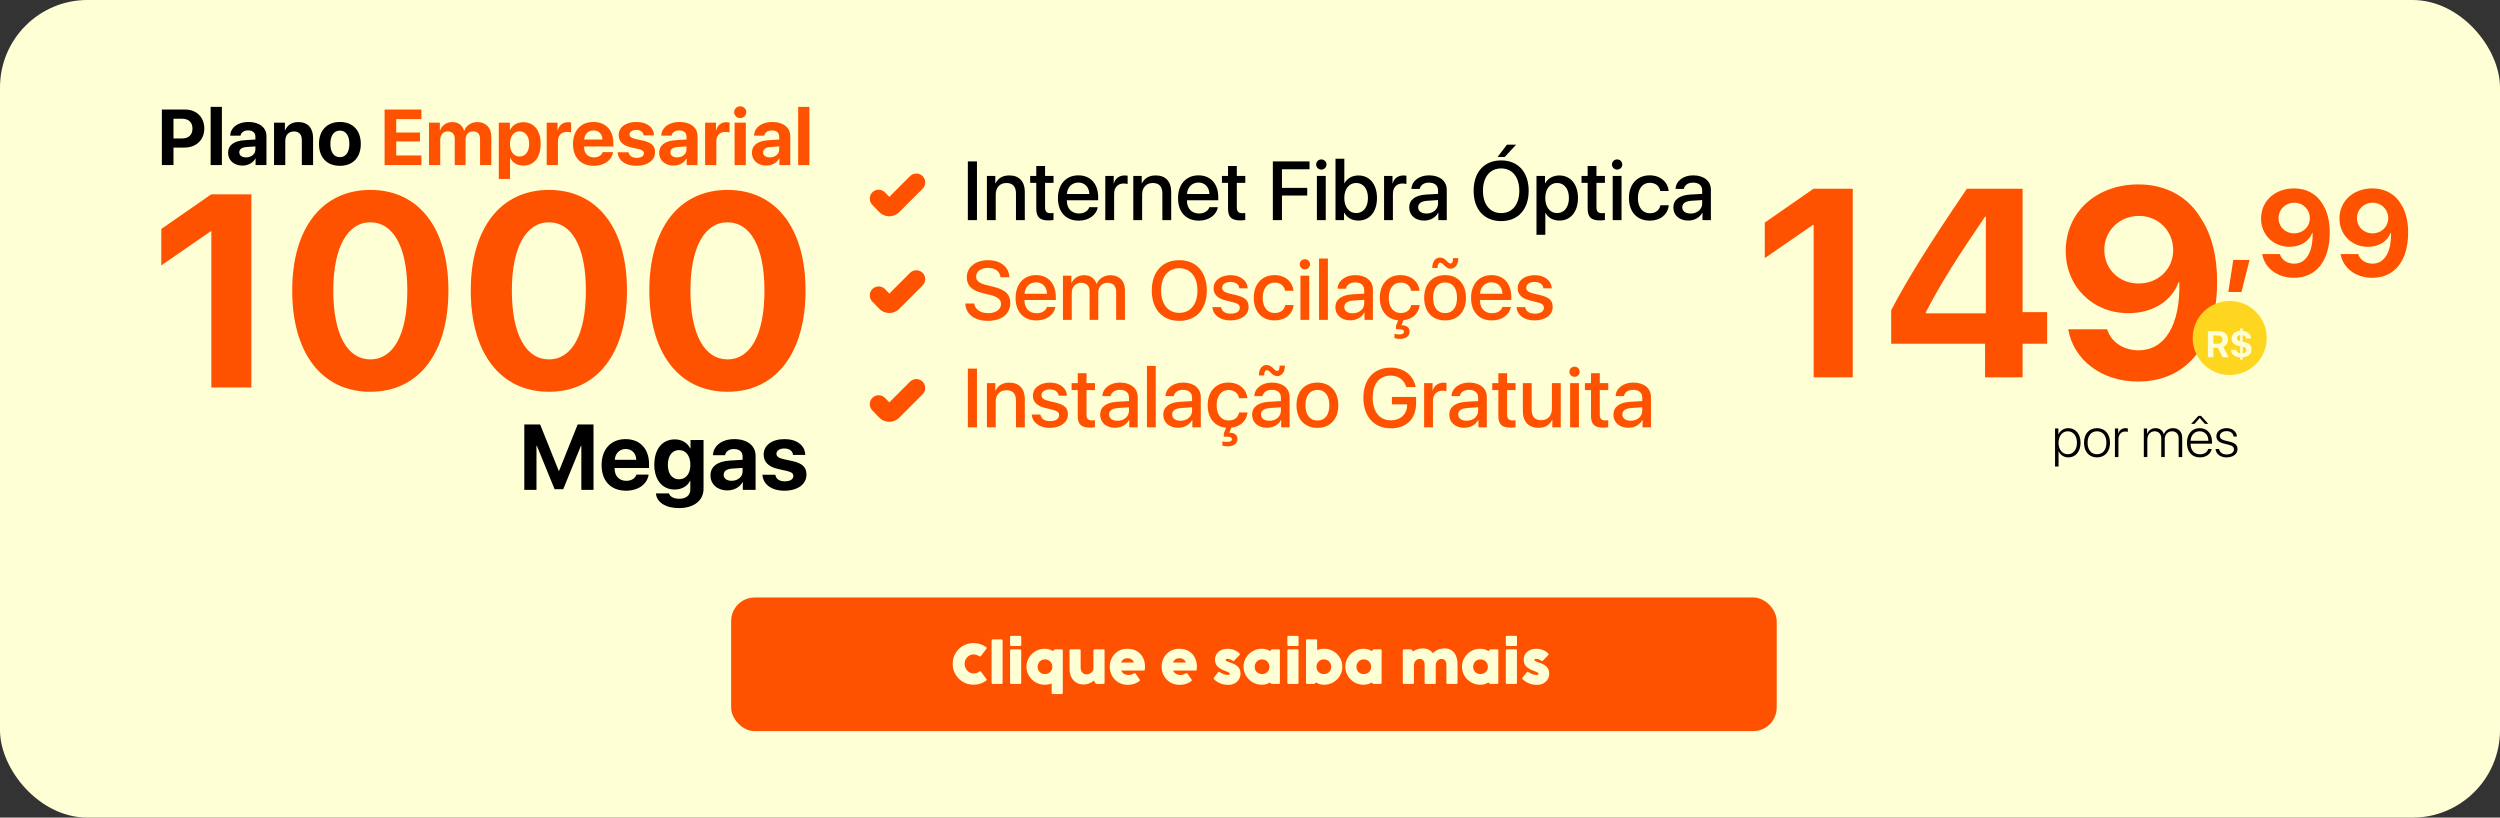 <svg width="318" height="104" viewBox="0 0 318 104" fill="none" xmlns="http://www.w3.org/2000/svg">
<rect x="0" y="0" width="318" height="104" fill="#333333" stroke="none"/>
<rect width="318" height="104" rx="11.132" fill="#FFFFD6"/>
<path d="M20.588 13.931H23.537C24.987 13.931 25.986 14.896 25.986 16.351C25.986 17.801 24.952 18.771 23.463 18.771H22.067V21H20.588V13.931ZM22.067 15.102V17.615H23.14C23.987 17.615 24.482 17.165 24.482 16.356C24.482 15.553 23.992 15.102 23.145 15.102H22.067ZM26.794 21V13.594H28.225V21H26.794ZM31.296 20.02C31.957 20.02 32.486 19.609 32.486 19.021V18.624L31.355 18.703C30.757 18.742 30.439 18.977 30.439 19.374C30.439 19.77 30.777 20.02 31.296 20.02ZM30.831 21.064C29.792 21.064 29.013 20.412 29.013 19.447C29.013 18.468 29.763 17.914 31.139 17.831L32.486 17.747V17.39C32.486 16.871 32.129 16.586 31.541 16.586C31.022 16.586 30.659 16.861 30.591 17.253H29.283C29.322 16.224 30.253 15.514 31.6 15.514C32.986 15.514 33.892 16.224 33.892 17.302V21H32.511V20.167H32.481C32.188 20.731 31.521 21.064 30.831 21.064ZM34.857 21V15.607H36.239V16.572H36.268C36.577 15.891 37.125 15.528 37.953 15.528C39.148 15.528 39.824 16.283 39.824 17.542V21H38.394V17.84C38.394 17.125 38.061 16.719 37.385 16.719C36.699 16.719 36.288 17.209 36.288 17.924V21H34.857ZM43.234 21.093C41.597 21.093 40.574 20.045 40.574 18.301C40.574 16.577 41.612 15.514 43.234 15.514C44.86 15.514 45.894 16.572 45.894 18.301C45.894 20.05 44.87 21.093 43.234 21.093ZM43.234 19.991C43.988 19.991 44.439 19.374 44.439 18.301C44.439 17.238 43.983 16.611 43.234 16.611C42.479 16.611 42.024 17.243 42.024 18.301C42.024 19.374 42.479 19.991 43.234 19.991Z" fill="black"/>
<path d="M53.604 19.775V21H48.921V13.931H53.604V15.151H50.4V16.856H53.422V17.992H50.4V19.775H53.604ZM54.569 21V15.607H55.95V16.586H55.98C56.21 15.935 56.797 15.528 57.518 15.528C58.292 15.528 58.84 15.925 59.022 16.631H59.051C59.296 15.954 59.942 15.528 60.726 15.528C61.784 15.528 62.495 16.248 62.495 17.336V21H61.064V17.694C61.064 17.062 60.746 16.714 60.163 16.714C59.599 16.714 59.222 17.125 59.222 17.738V21H57.841V17.64C57.841 17.062 57.508 16.714 56.954 16.714C56.391 16.714 55.999 17.145 55.999 17.757V21H54.569ZM66.56 15.543C67.927 15.543 68.774 16.586 68.774 18.301C68.774 20.015 67.932 21.064 66.58 21.064C65.801 21.064 65.198 20.706 64.905 20.094H64.875V22.764H63.445V15.607H64.856V16.528H64.885C65.169 15.92 65.801 15.543 66.56 15.543ZM66.085 19.908C66.825 19.908 67.31 19.281 67.31 18.301C67.31 17.331 66.825 16.699 66.085 16.699C65.355 16.699 64.87 17.341 64.87 18.306C64.87 19.276 65.355 19.908 66.085 19.908ZM69.539 21V15.607H70.92V16.572H70.949C71.131 15.906 71.596 15.543 72.233 15.543C72.399 15.543 72.546 15.563 72.649 15.597V16.861C72.527 16.812 72.331 16.777 72.12 16.777C71.395 16.777 70.969 17.228 70.969 17.983V21H69.539ZM75.49 16.582C74.839 16.582 74.359 17.057 74.31 17.747H76.636C76.612 17.042 76.151 16.582 75.49 16.582ZM76.656 19.354H77.974C77.817 20.398 76.842 21.093 75.529 21.093C73.888 21.093 72.884 20.04 72.884 18.325C72.884 16.611 73.893 15.514 75.475 15.514C77.028 15.514 78.018 16.552 78.018 18.193V18.634H74.295V18.722C74.295 19.501 74.799 20.025 75.554 20.025C76.093 20.025 76.519 19.77 76.656 19.354ZM78.694 17.194C78.694 16.18 79.585 15.514 80.952 15.514C82.284 15.514 83.171 16.195 83.191 17.223H81.868C81.839 16.797 81.481 16.528 80.933 16.528C80.418 16.528 80.075 16.758 80.075 17.106C80.075 17.375 80.31 17.556 80.795 17.669L81.809 17.89C82.892 18.134 83.323 18.551 83.323 19.354C83.323 20.402 82.358 21.093 80.947 21.093C79.527 21.093 78.635 20.407 78.562 19.369H79.958C80.026 19.824 80.394 20.079 80.986 20.079C81.555 20.079 81.902 19.859 81.902 19.506C81.902 19.227 81.716 19.08 81.226 18.962L80.232 18.737C79.218 18.507 78.694 17.983 78.694 17.194ZM86.13 20.02C86.791 20.02 87.32 19.609 87.32 19.021V18.624L86.189 18.703C85.591 18.742 85.272 18.977 85.272 19.374C85.272 19.77 85.611 20.02 86.13 20.02ZM85.664 21.064C84.626 21.064 83.847 20.412 83.847 19.447C83.847 18.468 84.597 17.914 85.973 17.831L87.32 17.747V17.39C87.32 16.871 86.963 16.586 86.375 16.586C85.856 16.586 85.493 16.861 85.424 17.253H84.117C84.156 16.224 85.086 15.514 86.433 15.514C87.82 15.514 88.726 16.224 88.726 17.302V21H87.345V20.167H87.315C87.021 20.731 86.355 21.064 85.664 21.064ZM89.691 21V15.607H91.072V16.572H91.102C91.283 15.906 91.748 15.543 92.385 15.543C92.552 15.543 92.699 15.563 92.802 15.597V16.861C92.679 16.812 92.483 16.777 92.272 16.777C91.547 16.777 91.121 17.228 91.121 17.983V21H89.691ZM93.438 21V15.607H94.869V21H93.438ZM94.153 15.019C93.732 15.019 93.385 14.696 93.385 14.27C93.385 13.843 93.732 13.525 94.153 13.525C94.58 13.525 94.927 13.843 94.927 14.27C94.927 14.696 94.58 15.019 94.153 15.019ZM97.925 20.02C98.587 20.02 99.116 19.609 99.116 19.021V18.624L97.984 18.703C97.386 18.742 97.068 18.977 97.068 19.374C97.068 19.77 97.406 20.02 97.925 20.02ZM97.46 21.064C96.421 21.064 95.643 20.412 95.643 19.447C95.643 18.468 96.392 17.914 97.769 17.831L99.116 17.747V17.39C99.116 16.871 98.758 16.586 98.17 16.586C97.651 16.586 97.289 16.861 97.22 17.253H95.912C95.951 16.224 96.882 15.514 98.229 15.514C99.615 15.514 100.522 16.224 100.522 17.302V21H99.14V20.167H99.111C98.817 20.731 98.151 21.064 97.46 21.064ZM101.526 21V13.594H102.956V21H101.526Z" fill="#FF5200"/>
<path d="M75.496 53.994V62.309H73.946V56.697H73.9L71.641 62.228H70.546L68.287 56.697H68.241V62.309H66.691V53.994H68.708L71.07 59.889H71.117L73.479 53.994H75.496ZM79.586 57.111C78.82 57.111 78.255 57.67 78.198 58.483H80.935C80.906 57.653 80.364 57.111 79.586 57.111ZM80.958 60.373H82.508C82.323 61.6 81.177 62.418 79.632 62.418C77.702 62.418 76.521 61.179 76.521 59.163C76.521 57.146 77.708 55.855 79.569 55.855C81.396 55.855 82.559 57.077 82.559 59.007V59.526H78.18V59.629C78.18 60.545 78.774 61.162 79.661 61.162C80.295 61.162 80.796 60.862 80.958 60.373ZM86.374 60.966C87.25 60.966 87.814 60.263 87.814 59.128C87.814 57.987 87.25 57.25 86.374 57.25C85.504 57.25 84.951 57.976 84.951 59.122C84.951 60.275 85.498 60.966 86.374 60.966ZM86.357 64.631C84.691 64.631 83.522 63.899 83.435 62.758H85.095C85.204 63.179 85.734 63.444 86.397 63.444C87.25 63.444 87.809 63.006 87.809 62.291V61.156H87.774C87.469 61.836 86.725 62.268 85.809 62.268C84.265 62.268 83.228 61.07 83.228 59.117C83.228 57.129 84.231 55.89 85.838 55.89C86.748 55.89 87.469 56.345 87.803 57.048H87.832V55.965H89.491V62.164C89.491 63.674 88.264 64.631 86.357 64.631ZM93.058 61.156C93.835 61.156 94.458 60.672 94.458 59.981V59.514L93.127 59.606C92.424 59.652 92.049 59.929 92.049 60.396C92.049 60.862 92.447 61.156 93.058 61.156ZM92.51 62.383C91.289 62.383 90.373 61.617 90.373 60.482C90.373 59.33 91.254 58.679 92.873 58.581L94.458 58.483V58.062C94.458 57.451 94.037 57.117 93.346 57.117C92.735 57.117 92.309 57.44 92.228 57.901H90.689C90.736 56.691 91.83 55.855 93.415 55.855C95.045 55.855 96.111 56.691 96.111 57.958V62.309H94.487V61.329H94.452C94.106 61.992 93.323 62.383 92.51 62.383ZM97.137 57.832C97.137 56.639 98.186 55.855 99.793 55.855C101.36 55.855 102.403 56.656 102.426 57.866H100.871C100.836 57.365 100.415 57.048 99.77 57.048C99.165 57.048 98.762 57.319 98.762 57.728C98.762 58.045 99.038 58.258 99.609 58.391L100.802 58.65C102.075 58.938 102.582 59.428 102.582 60.373C102.582 61.606 101.447 62.418 99.787 62.418C98.117 62.418 97.068 61.611 96.981 60.39H98.624C98.704 60.926 99.136 61.225 99.834 61.225C100.502 61.225 100.911 60.966 100.911 60.551C100.911 60.223 100.692 60.05 100.116 59.912L98.946 59.647C97.754 59.376 97.137 58.759 97.137 57.832Z" fill="black"/>
<path d="M26.883 49.289V29.436H26.781L20.515 33.76V29.129L26.866 24.719H31.974V49.289H26.883ZM47.111 49.834C40.931 49.834 37.168 44.913 37.168 36.962C37.168 29.027 40.965 24.157 47.111 24.157C53.258 24.157 57.038 29.01 57.038 36.944C57.038 44.879 53.292 49.834 47.111 49.834ZM47.111 45.713C50.04 45.713 51.811 42.563 51.811 36.962C51.811 31.411 50.023 28.278 47.111 28.278C44.217 28.278 42.395 31.428 42.395 36.962C42.395 42.546 44.183 45.713 47.111 45.713ZM69.825 49.834C63.644 49.834 59.881 44.913 59.881 36.962C59.881 29.027 63.678 24.157 69.825 24.157C75.972 24.157 79.752 29.01 79.752 36.944C79.752 44.879 76.006 49.834 69.825 49.834ZM69.825 45.713C72.754 45.713 74.525 42.563 74.525 36.962C74.525 31.411 72.737 28.278 69.825 28.278C66.93 28.278 65.109 31.428 65.109 36.962C65.109 42.546 66.897 45.713 69.825 45.713ZM92.539 49.834C86.358 49.834 82.595 44.913 82.595 36.962C82.595 29.027 86.392 24.157 92.539 24.157C98.686 24.157 102.465 29.01 102.465 36.944C102.465 44.879 98.72 49.834 92.539 49.834ZM92.539 45.713C95.468 45.713 97.238 42.563 97.238 36.962C97.238 31.411 95.45 28.278 92.539 28.278C89.644 28.278 87.822 31.428 87.822 36.962C87.822 42.546 89.61 45.713 92.539 45.713Z" fill="#FF5200"/>
<path d="M263.095 54.461C264.014 54.461 264.646 55.211 264.646 56.32C264.646 57.431 264.017 58.181 263.102 58.181C262.517 58.181 262.061 57.864 261.858 57.391H261.848V59.347H261.402V54.502H261.824V55.255H261.835C262.027 54.792 262.517 54.461 263.095 54.461ZM263.017 57.779C263.72 57.779 264.189 57.198 264.189 56.323C264.189 55.448 263.72 54.86 263.017 54.86C262.324 54.86 261.845 55.458 261.845 56.32C261.845 57.188 262.324 57.779 263.017 57.779ZM266.737 58.181C265.737 58.181 265.085 57.455 265.085 56.32C265.085 55.184 265.737 54.461 266.737 54.461C267.737 54.461 268.393 55.184 268.393 56.32C268.393 57.455 267.737 58.181 266.737 58.181ZM266.737 57.779C267.477 57.779 267.936 57.228 267.936 56.32C267.936 55.411 267.477 54.86 266.737 54.86C266 54.86 265.541 55.414 265.541 56.32C265.541 57.228 266 57.779 266.737 57.779ZM269.018 58.141V54.502H269.437V55.147H269.45C269.575 54.715 269.92 54.461 270.372 54.461C270.491 54.461 270.599 54.482 270.656 54.498V54.941C270.595 54.914 270.467 54.891 270.312 54.891C269.795 54.891 269.464 55.296 269.464 55.884V58.141H269.018ZM272.694 58.141V54.502H273.113V55.181H273.126C273.281 54.752 273.67 54.461 274.187 54.461C274.714 54.461 275.099 54.766 275.238 55.225H275.248C275.42 54.776 275.853 54.461 276.4 54.461C277.11 54.461 277.576 54.934 277.576 55.671V58.141H277.126V55.772C277.126 55.205 276.812 54.86 276.278 54.86C275.734 54.86 275.356 55.279 275.356 55.867V58.141H274.91V55.728C274.91 55.208 274.569 54.86 274.069 54.86C273.528 54.86 273.14 55.296 273.14 55.921V58.141H272.694ZM279.964 52.897L280.887 53.914H280.458L279.809 53.171H279.792L279.143 53.914H278.714L279.637 52.897H279.964ZM279.796 54.857C279.143 54.857 278.684 55.343 278.643 56.066H280.907C280.9 55.343 280.454 54.857 279.796 54.857ZM280.883 57.11H281.326C281.218 57.732 280.62 58.181 279.829 58.181C278.822 58.181 278.181 57.475 278.181 56.33C278.181 55.201 278.822 54.461 279.802 54.461C280.758 54.461 281.373 55.154 281.373 56.235V56.431H278.643V56.455C278.643 57.279 279.116 57.786 279.839 57.786C280.387 57.786 280.775 57.509 280.883 57.11ZM281.924 55.482C281.924 54.88 282.482 54.461 283.232 54.461C283.968 54.461 284.502 54.901 284.539 55.526H284.11C284.066 55.114 283.732 54.84 283.218 54.84C282.732 54.84 282.367 55.09 282.367 55.458C282.367 55.755 282.583 55.928 283.046 56.043L283.603 56.178C284.333 56.36 284.61 56.624 284.61 57.141C284.61 57.756 284.026 58.181 283.208 58.181C282.428 58.181 281.867 57.735 281.816 57.117H282.269C282.323 57.533 282.684 57.806 283.235 57.806C283.779 57.806 284.157 57.556 284.157 57.171C284.157 56.864 283.972 56.695 283.478 56.573L282.863 56.418C282.235 56.259 281.924 55.962 281.924 55.482Z" fill="black"/>
<path d="M230.699 48V28.61H230.599L224.48 32.834V28.311L230.683 24.004H235.671V48H230.699ZM252.5 48V43.726H240.56V39.453C242.656 35.462 245.266 31.255 250.189 24.004H257.273V39.702H260.399V43.726H257.273V48H252.5ZM244.967 39.719V39.852H252.6V27.563H252.5C249.008 32.685 246.913 35.961 244.967 39.719ZM271.939 48.532C267.35 48.532 263.741 45.805 263.076 41.88H268.032C268.514 43.493 270.094 44.558 272.023 44.558C275.332 44.558 277.344 41.415 277.211 35.911C277.194 35.911 277.161 35.911 277.161 35.911H277.128H277.111C276.246 38.255 273.885 39.835 270.725 39.835C266.202 39.835 262.76 36.476 262.76 31.92C262.76 26.981 266.651 23.456 272.006 23.456C275.465 23.456 278.342 25.002 280.004 27.846C281.335 29.891 282.017 32.585 282.017 35.794C282.017 43.743 278.258 48.532 271.939 48.532ZM272.039 36.06C274.533 36.06 276.429 34.231 276.429 31.803C276.429 29.359 274.517 27.463 272.072 27.463C269.611 27.463 267.666 29.359 267.666 31.77C267.666 34.231 269.545 36.06 272.039 36.06Z" fill="#FF5200"/>
<path d="M285.111 37.141H283.444L284.07 33.061H286.145L285.111 37.141ZM291.772 35.339C289.69 35.339 288.053 34.102 287.751 32.321H289.999C290.218 33.053 290.934 33.536 291.809 33.536C293.31 33.536 294.223 32.11 294.163 29.613C294.155 29.613 294.14 29.613 294.14 29.613H294.125H294.118C293.725 30.677 292.654 31.394 291.221 31.394C289.169 31.394 287.608 29.87 287.608 27.803C287.608 25.563 289.373 23.964 291.802 23.964C293.371 23.964 294.676 24.665 295.43 25.955C296.033 26.883 296.343 28.105 296.343 29.561C296.343 33.166 294.638 35.339 291.772 35.339ZM291.817 29.681C292.948 29.681 293.808 28.852 293.808 27.75C293.808 26.641 292.941 25.782 291.832 25.782C290.716 25.782 289.833 26.641 289.833 27.735C289.833 28.852 290.685 29.681 291.817 29.681ZM301.744 35.339C299.662 35.339 298.025 34.102 297.723 32.321H299.971C300.19 33.053 300.906 33.536 301.781 33.536C303.282 33.536 304.195 32.11 304.135 29.613C304.127 29.613 304.112 29.613 304.112 29.613H304.097H304.09C303.697 30.677 302.626 31.394 301.193 31.394C299.141 31.394 297.58 29.87 297.58 27.803C297.58 25.563 299.345 23.964 301.774 23.964C303.343 23.964 304.648 24.665 305.402 25.955C306.005 26.883 306.315 28.105 306.315 29.561C306.315 33.166 304.61 35.339 301.744 35.339ZM301.789 29.681C302.92 29.681 303.78 28.852 303.78 27.75C303.78 26.641 302.913 25.782 301.804 25.782C300.688 25.782 299.805 26.641 299.805 27.735C299.805 28.852 300.657 29.681 301.789 29.681Z" fill="#FF5200"/>
<circle cx="283.619" cy="42.991" r="4.711" fill="#FFD61F"/>
<path d="M281.536 42.674V43.725H282.141C282.489 43.725 282.692 43.526 282.692 43.2C282.692 42.88 282.477 42.674 282.135 42.674H281.536ZM281.536 44.226V45.433H280.845V42.135H282.208C282.967 42.135 283.401 42.535 283.401 43.186C283.401 43.609 283.181 43.974 282.802 44.123L283.497 45.433H282.715L282.1 44.226H281.536ZM285.273 45.746H284.951V45.453C284.233 45.412 283.796 45.051 283.794 44.491H284.448C284.464 44.729 284.66 44.903 284.951 44.935V44.043L284.708 43.986C284.157 43.858 283.863 43.54 283.863 43.065C283.863 42.505 284.265 42.144 284.951 42.089V41.776H285.273V42.091C285.913 42.148 286.324 42.523 286.334 43.049H285.698C285.691 42.832 285.517 42.653 285.273 42.619V43.472L285.517 43.52C286.103 43.648 286.395 43.952 286.395 44.448C286.395 45.028 285.991 45.389 285.273 45.451V45.746ZM285.748 44.521C285.748 44.299 285.597 44.164 285.273 44.1V44.937C285.572 44.919 285.748 44.763 285.748 44.521ZM284.523 43.008C284.523 43.209 284.672 43.346 284.951 43.405V42.617C284.701 42.63 284.523 42.791 284.523 43.008Z" fill="#FFFFD6"/>
<path d="M124.27 28H123.11V20.528H124.27V28ZM125.534 28V22.376H126.605V23.324H126.626C126.968 22.661 127.532 22.314 128.402 22.314C129.645 22.314 130.355 23.101 130.355 24.396V28H129.231V24.608C129.231 23.754 128.837 23.277 128.014 23.277C127.165 23.277 126.657 23.868 126.657 24.753V28H125.534ZM131.815 21.113H132.933V22.376H134.01V23.262H132.933V26.405C132.933 26.892 133.151 27.12 133.622 27.12C133.741 27.12 133.933 27.104 134.005 27.094V27.979C133.881 28.01 133.617 28.036 133.374 28.036C132.25 28.036 131.815 27.606 131.815 26.519V23.262H131.038V22.376H131.815V21.113ZM137.164 23.22C136.356 23.22 135.771 23.811 135.709 24.675H138.562C138.536 23.8 137.982 23.22 137.164 23.22ZM138.557 26.353H139.629C139.468 27.363 138.479 28.067 137.216 28.067C135.585 28.067 134.57 26.97 134.57 25.209C134.57 23.448 135.595 22.304 137.169 22.304C138.712 22.304 139.686 23.376 139.686 25.079V25.473H135.704V25.54C135.704 26.514 136.315 27.156 137.237 27.156C137.889 27.156 138.402 26.845 138.557 26.353ZM140.592 28V22.376H141.664V23.324H141.685C141.861 22.697 142.379 22.319 143.041 22.319C143.207 22.319 143.347 22.335 143.435 22.356V23.407C143.342 23.371 143.145 23.34 142.922 23.34C142.182 23.34 141.716 23.852 141.716 24.644V28H140.592ZM144.155 28V22.376H145.227V23.324H145.247C145.589 22.661 146.154 22.314 147.024 22.314C148.266 22.314 148.976 23.101 148.976 24.396V28H147.852V24.608C147.852 23.754 147.459 23.277 146.635 23.277C145.786 23.277 145.279 23.868 145.279 24.753V28H144.155ZM152.44 23.22C151.632 23.22 151.047 23.811 150.985 24.675H153.838C153.812 23.8 153.258 23.22 152.44 23.22ZM153.833 26.353H154.905C154.745 27.363 153.755 28.067 152.492 28.067C150.861 28.067 149.846 26.97 149.846 25.209C149.846 23.448 150.871 22.304 152.445 22.304C153.988 22.304 154.962 23.376 154.962 25.079V25.473H150.98V25.54C150.98 26.514 151.591 27.156 152.513 27.156C153.165 27.156 153.678 26.845 153.833 26.353ZM156.205 21.113H157.323V22.376H158.4V23.262H157.323V26.405C157.323 26.892 157.541 27.12 158.012 27.12C158.131 27.12 158.323 27.104 158.395 27.094V27.979C158.271 28.01 158.007 28.036 157.763 28.036C156.64 28.036 156.205 27.606 156.205 26.519V23.262H155.428V22.376H156.205V21.113ZM163.066 28H161.906V20.528H166.572V21.527H163.066V23.894H166.277V24.872H163.066V28ZM167.509 28V22.376H168.633V28H167.509ZM168.074 21.574C167.711 21.574 167.416 21.284 167.416 20.926C167.416 20.559 167.711 20.279 168.074 20.279C168.436 20.279 168.731 20.559 168.731 20.926C168.731 21.284 168.436 21.574 168.074 21.574ZM172.791 28.057C171.973 28.057 171.331 27.695 170.984 27.047H170.958V28H169.876V20.191H170.999V23.308H171.02C171.362 22.677 172.004 22.319 172.801 22.319C174.22 22.319 175.152 23.443 175.152 25.188C175.152 26.933 174.22 28.057 172.791 28.057ZM172.506 23.272C171.6 23.272 170.994 24.049 170.994 25.188C170.994 26.333 171.6 27.104 172.506 27.104C173.412 27.104 174.003 26.353 174.003 25.188C174.003 24.023 173.412 23.272 172.506 23.272ZM176.053 28V22.376H177.125V23.324H177.146C177.322 22.697 177.84 22.319 178.503 22.319C178.668 22.319 178.808 22.335 178.896 22.356V23.407C178.803 23.371 178.606 23.34 178.384 23.34C177.643 23.34 177.177 23.852 177.177 24.644V28H176.053ZM181.454 27.161C182.288 27.161 182.92 26.628 182.92 25.887V25.447L181.553 25.54C180.786 25.587 180.388 25.872 180.388 26.369C180.388 26.85 180.807 27.161 181.454 27.161ZM181.154 28.057C180.03 28.057 179.254 27.394 179.254 26.39C179.254 25.406 180.015 24.836 181.403 24.748L182.92 24.66V24.225C182.92 23.583 182.49 23.231 181.739 23.231C181.128 23.231 180.683 23.547 180.584 24.033H179.533C179.564 23.039 180.507 22.304 181.77 22.304C183.142 22.304 184.028 23.029 184.028 24.142V28H182.956V27.063H182.93C182.619 27.674 181.92 28.057 181.154 28.057ZM191.402 19.968H190.491L191.687 18.399H192.852L191.402 19.968ZM190.946 20.403C193.095 20.403 194.447 21.89 194.447 24.266C194.447 26.643 193.095 28.124 190.946 28.124C188.792 28.124 187.446 26.643 187.446 24.266C187.446 21.89 188.792 20.403 190.946 20.403ZM190.946 21.424C189.527 21.424 188.631 22.521 188.631 24.266C188.631 26.006 189.527 27.104 190.946 27.104C192.365 27.104 193.256 26.006 193.256 24.266C193.256 22.521 192.365 21.424 190.946 21.424ZM198.341 22.319C199.775 22.319 200.718 23.443 200.718 25.188C200.718 26.928 199.78 28.057 198.367 28.057C197.559 28.057 196.922 27.7 196.585 27.078H196.565V29.864H195.441V22.376H196.523V23.308H196.549C196.865 22.703 197.559 22.319 198.341 22.319ZM198.056 27.104C198.967 27.104 199.568 26.353 199.568 25.188C199.568 24.028 198.967 23.272 198.056 23.272C197.165 23.272 196.56 24.044 196.554 25.188C196.56 26.338 197.16 27.104 198.056 27.104ZM201.95 21.113H203.069V22.376H204.146V23.262H203.069V26.405C203.069 26.892 203.286 27.12 203.757 27.12C203.876 27.12 204.068 27.104 204.141 27.094V27.979C204.016 28.01 203.752 28.036 203.509 28.036C202.385 28.036 201.95 27.606 201.95 26.519V23.262H201.173V22.376H201.95V21.113ZM205.135 28V22.376H206.259V28H205.135ZM205.699 21.574C205.337 21.574 205.042 21.284 205.042 20.926C205.042 20.559 205.337 20.279 205.699 20.279C206.062 20.279 206.357 20.559 206.357 20.926C206.357 21.284 206.062 21.574 205.699 21.574ZM212.26 24.297H211.188C211.085 23.702 210.619 23.252 209.847 23.252C208.941 23.252 208.34 24.008 208.34 25.188C208.34 26.4 208.951 27.125 209.852 27.125C210.582 27.125 211.064 26.768 211.199 26.11H212.271C212.141 27.285 211.199 28.067 209.847 28.067C208.252 28.067 207.201 26.97 207.201 25.188C207.201 23.438 208.247 22.304 209.837 22.304C211.271 22.304 212.162 23.215 212.26 24.297ZM215.051 27.161C215.885 27.161 216.517 26.628 216.517 25.887V25.447L215.15 25.54C214.383 25.587 213.985 25.872 213.985 26.369C213.985 26.85 214.404 27.161 215.051 27.161ZM214.751 28.057C213.627 28.057 212.851 27.394 212.851 26.39C212.851 25.406 213.612 24.836 215 24.748L216.517 24.66V24.225C216.517 23.583 216.087 23.231 215.336 23.231C214.725 23.231 214.28 23.547 214.181 24.033H213.13C213.161 23.039 214.104 22.304 215.367 22.304C216.739 22.304 217.625 23.029 217.625 24.142V28H216.553V27.063H216.527C216.216 27.674 215.517 28.057 214.751 28.057Z" fill="black"/>
<path d="M122.779 38.609H123.923C124.006 39.349 124.726 39.836 125.71 39.836C126.652 39.836 127.33 39.349 127.33 38.681C127.33 38.102 126.921 37.755 125.953 37.516L124.985 37.283C123.612 36.952 122.975 36.31 122.975 35.269C122.975 33.98 124.099 33.094 125.694 33.094C127.273 33.094 128.356 33.98 128.392 35.269H127.263C127.196 34.523 126.58 34.073 125.679 34.073C124.778 34.073 124.161 34.529 124.161 35.191C124.161 35.719 124.555 36.03 125.518 36.268L126.341 36.47C127.874 36.833 128.511 37.449 128.511 38.542C128.511 39.94 127.398 40.815 125.627 40.815C123.97 40.815 122.851 39.961 122.779 38.609ZM131.779 35.911C130.971 35.911 130.386 36.501 130.324 37.366H133.177C133.151 36.491 132.597 35.911 131.779 35.911ZM133.172 39.044H134.244C134.083 40.054 133.094 40.758 131.83 40.758C130.199 40.758 129.184 39.66 129.184 37.9C129.184 36.139 130.21 34.995 131.784 34.995C133.327 34.995 134.3 36.066 134.3 37.77V38.164H130.318V38.231C130.318 39.205 130.929 39.847 131.851 39.847C132.504 39.847 133.016 39.536 133.172 39.044ZM135.207 40.691V35.067H136.279V36.02H136.299C136.558 35.388 137.164 35.005 137.899 35.005C138.681 35.005 139.246 35.398 139.474 36.097H139.5C139.795 35.419 140.458 35.005 141.26 35.005C142.368 35.005 143.093 35.735 143.093 36.859V40.691H141.975V37.128C141.975 36.393 141.576 35.968 140.877 35.968C140.188 35.968 139.701 36.481 139.701 37.2V40.691H138.598V37.035C138.598 36.382 138.179 35.968 137.521 35.968C136.827 35.968 136.33 36.507 136.33 37.242V40.691H135.207ZM150.006 33.094C152.155 33.094 153.507 34.58 153.507 36.957C153.507 39.334 152.155 40.815 150.006 40.815C147.852 40.815 146.506 39.334 146.506 36.957C146.506 34.58 147.852 33.094 150.006 33.094ZM150.006 34.114C148.587 34.114 147.692 35.212 147.692 36.957C147.692 38.697 148.587 39.795 150.006 39.795C151.425 39.795 152.316 38.697 152.316 36.957C152.316 35.212 151.425 34.114 150.006 34.114ZM154.366 36.667C154.366 35.678 155.252 35 156.547 35C157.779 35 158.67 35.694 158.696 36.672H157.639C157.593 36.175 157.163 35.864 156.521 35.864C155.884 35.864 155.459 36.16 155.459 36.605C155.459 36.947 155.739 37.18 156.334 37.325L157.266 37.547C158.4 37.822 158.82 38.231 158.82 39.059C158.82 40.064 157.867 40.758 156.505 40.758C155.195 40.758 154.299 40.08 154.216 39.065H155.324C155.413 39.603 155.847 39.898 156.562 39.898C157.261 39.898 157.701 39.608 157.701 39.153C157.701 38.795 157.479 38.609 156.888 38.459L155.884 38.21C154.869 37.962 154.366 37.444 154.366 36.667ZM164.537 36.988H163.465C163.361 36.393 162.895 35.942 162.124 35.942C161.217 35.942 160.617 36.698 160.617 37.879C160.617 39.091 161.228 39.816 162.129 39.816C162.859 39.816 163.341 39.458 163.475 38.801H164.547C164.418 39.976 163.475 40.758 162.124 40.758C160.529 40.758 159.478 39.66 159.478 37.879C159.478 36.129 160.524 34.995 162.113 34.995C163.548 34.995 164.438 35.906 164.537 36.988ZM165.417 40.691V35.067H166.541V40.691H165.417ZM165.981 34.264C165.619 34.264 165.324 33.974 165.324 33.617C165.324 33.249 165.619 32.97 165.981 32.97C166.344 32.97 166.639 33.249 166.639 33.617C166.639 33.974 166.344 34.264 165.981 34.264ZM167.784 40.691V32.882H168.907V40.691H167.784ZM172.061 39.852C172.895 39.852 173.526 39.318 173.526 38.578V38.138L172.159 38.231C171.393 38.278 170.994 38.562 170.994 39.059C170.994 39.541 171.414 39.852 172.061 39.852ZM171.76 40.748C170.637 40.748 169.86 40.085 169.86 39.08C169.86 38.096 170.621 37.527 172.009 37.439L173.526 37.351V36.916C173.526 36.274 173.097 35.921 172.346 35.921C171.735 35.921 171.289 36.237 171.191 36.724H170.14C170.171 35.73 171.113 34.995 172.377 34.995C173.749 34.995 174.634 35.719 174.634 36.833V40.691H173.563V39.753H173.537C173.226 40.364 172.527 40.748 171.76 40.748ZM179.507 38.801H180.579C180.46 39.873 179.668 40.613 178.508 40.737L178.264 41.374C178.938 41.374 179.3 41.654 179.3 42.172C179.3 42.726 178.829 43.099 178.13 43.104C177.84 43.109 177.596 43.083 177.379 43.016V42.472C177.488 42.513 177.773 42.544 177.99 42.544C178.384 42.544 178.586 42.431 178.586 42.203C178.586 41.97 178.378 41.877 177.855 41.877H177.571V41.447L177.855 40.742C176.431 40.613 175.51 39.546 175.51 37.879C175.51 36.129 176.556 34.995 178.145 34.995C179.58 34.995 180.47 35.906 180.569 36.988H179.497C179.393 36.393 178.927 35.942 178.156 35.942C177.25 35.942 176.649 36.698 176.649 37.879C176.649 39.091 177.26 39.816 178.161 39.816C178.891 39.816 179.373 39.458 179.507 38.801ZM184.52 34.176C183.836 34.176 183.609 33.42 183.21 33.42C182.982 33.42 182.858 33.674 182.852 34.093H182.184C182.184 33.255 182.573 32.763 183.174 32.763C183.893 32.763 184.121 33.519 184.499 33.519C184.717 33.519 184.825 33.275 184.825 32.835H185.499C185.499 33.658 185.095 34.176 184.52 34.176ZM183.816 40.758C182.19 40.758 181.154 39.65 181.154 37.879C181.154 36.113 182.195 34.995 183.816 34.995C185.436 34.995 186.472 36.108 186.472 37.879C186.472 39.65 185.442 40.758 183.816 40.758ZM183.816 39.826C184.768 39.826 185.333 39.106 185.333 37.879C185.333 36.652 184.768 35.927 183.816 35.927C182.863 35.927 182.293 36.657 182.293 37.879C182.293 39.106 182.863 39.826 183.816 39.826ZM189.714 35.911C188.906 35.911 188.321 36.501 188.259 37.366H191.112C191.086 36.491 190.532 35.911 189.714 35.911ZM191.107 39.044H192.179C192.018 40.054 191.029 40.758 189.766 40.758C188.134 40.758 187.119 39.66 187.119 37.9C187.119 36.139 188.145 34.995 189.719 34.995C191.262 34.995 192.236 36.066 192.236 37.77V38.164H188.253V38.231C188.253 39.205 188.865 39.847 189.786 39.847C190.439 39.847 190.951 39.536 191.107 39.044ZM193.049 36.667C193.049 35.678 193.934 35 195.229 35C196.461 35 197.352 35.694 197.378 36.672H196.321C196.275 36.175 195.845 35.864 195.203 35.864C194.566 35.864 194.141 36.16 194.141 36.605C194.141 36.947 194.421 37.18 195.016 37.325L195.948 37.547C197.083 37.822 197.502 38.231 197.502 39.059C197.502 40.064 196.549 40.758 195.187 40.758C193.877 40.758 192.981 40.08 192.898 39.065H194.007C194.095 39.603 194.53 39.898 195.244 39.898C195.943 39.898 196.383 39.608 196.383 39.153C196.383 38.795 196.161 38.609 195.57 38.459L194.566 38.21C193.551 37.962 193.049 37.444 193.049 36.667Z" fill="#FF5200"/>
<path d="M124.27 54.358H123.11V46.886H124.27V54.358ZM125.534 54.358V48.734H126.605V49.682H126.626C126.968 49.019 127.532 48.672 128.402 48.672C129.645 48.672 130.355 49.459 130.355 50.754V54.358H129.231V50.966C129.231 50.112 128.837 49.635 128.014 49.635C127.165 49.635 126.657 50.225 126.657 51.111V54.358H125.534ZM131.385 50.334C131.385 49.345 132.271 48.667 133.565 48.667C134.798 48.667 135.688 49.361 135.714 50.339H134.658C134.611 49.842 134.181 49.532 133.539 49.532C132.902 49.532 132.478 49.827 132.478 50.272C132.478 50.614 132.757 50.847 133.353 50.992L134.285 51.215C135.419 51.489 135.838 51.898 135.838 52.727C135.838 53.731 134.886 54.425 133.524 54.425C132.214 54.425 131.318 53.747 131.235 52.732H132.343C132.431 53.27 132.866 53.566 133.581 53.566C134.28 53.566 134.72 53.276 134.72 52.82C134.72 52.462 134.497 52.276 133.907 52.126L132.902 51.877C131.887 51.629 131.385 51.111 131.385 50.334ZM137.086 47.471H138.205V48.734H139.282V49.62H138.205V52.763C138.205 53.25 138.422 53.477 138.894 53.477C139.013 53.477 139.204 53.462 139.277 53.452V54.337C139.153 54.368 138.888 54.394 138.645 54.394C137.521 54.394 137.086 53.964 137.086 52.877V49.62H136.31V48.734H137.086V47.471ZM142.14 53.519C142.974 53.519 143.606 52.986 143.606 52.245V51.805L142.239 51.898C141.472 51.945 141.074 52.23 141.074 52.727C141.074 53.208 141.493 53.519 142.14 53.519ZM141.84 54.415C140.716 54.415 139.94 53.752 139.94 52.747C139.94 51.763 140.701 51.194 142.089 51.106L143.606 51.018V50.583C143.606 49.941 143.176 49.589 142.425 49.589C141.814 49.589 141.369 49.904 141.27 50.391H140.219C140.25 49.397 141.193 48.662 142.456 48.662C143.829 48.662 144.714 49.387 144.714 50.5V54.358H143.642V53.42H143.616C143.306 54.032 142.607 54.415 141.84 54.415ZM145.89 54.358V46.549H147.013V54.358H145.89ZM150.167 53.519C151.001 53.519 151.632 52.986 151.632 52.245V51.805L150.265 51.898C149.499 51.945 149.1 52.23 149.1 52.727C149.1 53.208 149.52 53.519 150.167 53.519ZM149.867 54.415C148.743 54.415 147.966 53.752 147.966 52.747C147.966 51.763 148.727 51.194 150.115 51.106L151.632 51.018V50.583C151.632 49.941 151.203 49.589 150.452 49.589C149.841 49.589 149.395 49.904 149.297 50.391H148.246C148.277 49.397 149.219 48.662 150.483 48.662C151.855 48.662 152.74 49.387 152.74 50.5V54.358H151.669V53.42H151.643C151.332 54.032 150.633 54.415 149.867 54.415ZM157.613 52.468H158.685C158.566 53.54 157.774 54.28 156.614 54.404L156.371 55.041C157.044 55.041 157.406 55.321 157.406 55.839C157.406 56.393 156.935 56.766 156.236 56.771C155.946 56.776 155.702 56.75 155.485 56.683V56.139C155.594 56.181 155.879 56.212 156.096 56.212C156.49 56.212 156.692 56.098 156.692 55.87C156.692 55.637 156.484 55.544 155.961 55.544H155.677V55.114L155.961 54.41C154.537 54.28 153.616 53.213 153.616 51.546C153.616 49.796 154.662 48.662 156.251 48.662C157.686 48.662 158.576 49.573 158.675 50.655H157.603C157.499 50.06 157.033 49.609 156.262 49.609C155.356 49.609 154.755 50.365 154.755 51.546C154.755 52.758 155.366 53.483 156.267 53.483C156.997 53.483 157.479 53.125 157.613 52.468ZM161.466 53.519C162.3 53.519 162.931 52.986 162.931 52.245V51.805L161.564 51.898C160.798 51.945 160.399 52.23 160.399 52.727C160.399 53.208 160.819 53.519 161.466 53.519ZM161.166 54.415C160.042 54.415 159.265 53.752 159.265 52.747C159.265 51.763 160.026 51.194 161.414 51.106L162.931 51.018V50.583C162.931 49.941 162.502 49.589 161.751 49.589C161.14 49.589 160.694 49.904 160.596 50.391H159.545C159.576 49.397 160.518 48.662 161.782 48.662C163.154 48.662 164.04 49.387 164.04 50.5V54.358H162.968V53.42H162.942C162.631 54.032 161.932 54.415 161.166 54.415ZM162.465 47.843C161.782 47.843 161.554 47.087 161.155 47.087C160.927 47.087 160.803 47.341 160.798 47.761H160.13C160.13 46.922 160.518 46.43 161.119 46.43C161.839 46.43 162.067 47.186 162.445 47.186C162.662 47.186 162.771 46.942 162.771 46.502H163.444C163.444 47.326 163.04 47.843 162.465 47.843ZM167.576 54.425C165.95 54.425 164.915 53.317 164.915 51.546C164.915 49.78 165.956 48.662 167.576 48.662C169.197 48.662 170.233 49.775 170.233 51.546C170.233 53.317 169.202 54.425 167.576 54.425ZM167.576 53.493C168.529 53.493 169.094 52.773 169.094 51.546C169.094 50.319 168.529 49.594 167.576 49.594C166.624 49.594 166.054 50.324 166.054 51.546C166.054 52.773 166.624 53.493 167.576 53.493ZM180.129 51.251C180.129 53.276 178.932 54.482 176.908 54.482C174.769 54.482 173.423 52.986 173.423 50.588C173.423 48.232 174.764 46.761 176.892 46.761C178.554 46.761 179.813 47.745 180.072 49.236H178.881C178.601 48.309 177.871 47.776 176.897 47.776C175.468 47.776 174.609 48.822 174.609 50.578C174.609 52.364 175.494 53.467 176.918 53.467C178.13 53.467 178.969 52.69 178.984 51.556V51.427H177.053V50.49H180.129V51.251ZM181.149 54.358V48.734H182.221V49.682H182.241C182.417 49.055 182.935 48.677 183.598 48.677C183.764 48.677 183.904 48.693 183.992 48.713V49.765C183.898 49.728 183.702 49.697 183.479 49.697C182.739 49.697 182.272 50.21 182.272 51.002V54.358H181.149ZM186.55 53.519C187.384 53.519 188.015 52.986 188.015 52.245V51.805L186.648 51.898C185.882 51.945 185.483 52.23 185.483 52.727C185.483 53.208 185.903 53.519 186.55 53.519ZM186.249 54.415C185.126 54.415 184.349 53.752 184.349 52.747C184.349 51.763 185.11 51.194 186.498 51.106L188.015 51.018V50.583C188.015 49.941 187.585 49.589 186.835 49.589C186.224 49.589 185.778 49.904 185.68 50.391H184.629C184.66 49.397 185.602 48.662 186.866 48.662C188.238 48.662 189.123 49.387 189.123 50.5V54.358H188.052V53.42H188.026C187.715 54.032 187.016 54.415 186.249 54.415ZM190.589 47.471H191.707V48.734H192.785V49.62H191.707V52.763C191.707 53.25 191.925 53.477 192.396 53.477C192.515 53.477 192.707 53.462 192.779 53.452V54.337C192.655 54.368 192.391 54.394 192.148 54.394C191.024 54.394 190.589 53.964 190.589 52.877V49.62H189.812V48.734H190.589V47.471ZM198.527 48.734V54.358H197.455V53.395H197.435C197.108 54.063 196.539 54.42 195.679 54.42C194.452 54.42 193.706 53.628 193.706 52.338V48.734H194.83V52.126C194.83 52.991 195.239 53.452 196.052 53.452C196.891 53.452 197.404 52.866 197.404 51.976V48.734H198.527ZM199.718 54.358V48.734H200.842V54.358H199.718ZM200.283 47.931C199.92 47.931 199.625 47.642 199.625 47.284C199.625 46.916 199.92 46.637 200.283 46.637C200.645 46.637 200.94 46.916 200.94 47.284C200.94 47.642 200.645 47.931 200.283 47.931ZM202.375 47.471H203.493V48.734H204.57V49.62H203.493V52.763C203.493 53.25 203.711 53.477 204.182 53.477C204.301 53.477 204.493 53.462 204.565 53.452V54.337C204.441 54.368 204.177 54.394 203.933 54.394C202.81 54.394 202.375 53.964 202.375 52.877V49.62H201.598V48.734H202.375V47.471ZM207.429 53.519C208.263 53.519 208.894 52.986 208.894 52.245V51.805L207.527 51.898C206.761 51.945 206.362 52.23 206.362 52.727C206.362 53.208 206.782 53.519 207.429 53.519ZM207.128 54.415C206.005 54.415 205.228 53.752 205.228 52.747C205.228 51.763 205.989 51.194 207.377 51.106L208.894 51.018V50.583C208.894 49.941 208.464 49.589 207.714 49.589C207.103 49.589 206.657 49.904 206.559 50.391H205.508C205.539 49.397 206.481 48.662 207.745 48.662C209.117 48.662 210.002 49.387 210.002 50.5V54.358H208.931V53.42H208.905C208.594 54.032 207.895 54.415 207.128 54.415Z" fill="#FF5200"/>
<path d="M113.122 25.04L112.58 24.477C112.372 24.261 112.087 24.136 111.786 24.13C111.486 24.124 111.196 24.237 110.98 24.445C110.872 24.548 110.786 24.672 110.727 24.808C110.667 24.944 110.635 25.091 110.632 25.239C110.629 25.388 110.655 25.536 110.71 25.674C110.764 25.813 110.845 25.939 110.948 26.047L111.823 26.957C111.986 27.13 112.182 27.268 112.399 27.364C112.616 27.46 112.85 27.512 113.087 27.516H113.115C113.585 27.515 114.036 27.328 114.37 26.996L117.36 24.005C117.572 23.793 117.692 23.505 117.692 23.204C117.692 22.904 117.572 22.616 117.36 22.404C117.255 22.299 117.13 22.215 116.993 22.158C116.855 22.101 116.708 22.072 116.559 22.072C116.41 22.072 116.263 22.101 116.125 22.158C115.988 22.215 115.863 22.299 115.758 22.404L113.122 25.04Z" fill="#FF5200"/>
<path d="M113.122 37.343L112.58 36.78C112.372 36.563 112.087 36.438 111.786 36.432C111.486 36.427 111.196 36.54 110.98 36.748C110.872 36.851 110.786 36.974 110.727 37.111C110.667 37.247 110.635 37.393 110.632 37.542C110.629 37.691 110.655 37.839 110.71 37.977C110.764 38.116 110.845 38.242 110.948 38.349L111.823 39.26C111.986 39.432 112.182 39.571 112.399 39.666C112.616 39.763 112.85 39.814 113.087 39.819H113.115C113.585 39.817 114.036 39.631 114.37 39.299L117.36 36.308C117.572 36.095 117.692 35.807 117.692 35.507C117.692 35.207 117.572 34.919 117.36 34.706C117.255 34.601 117.13 34.518 116.993 34.461C116.855 34.404 116.708 34.374 116.559 34.374C116.41 34.374 116.263 34.404 116.125 34.461C115.988 34.518 115.863 34.601 115.758 34.706L113.122 37.343Z" fill="#FF5200"/>
<path d="M113.122 51.183L112.58 50.62C112.372 50.404 112.087 50.279 111.786 50.273C111.486 50.267 111.196 50.381 110.98 50.589C110.872 50.692 110.786 50.815 110.727 50.951C110.667 51.087 110.635 51.234 110.632 51.383C110.629 51.531 110.655 51.679 110.71 51.818C110.764 51.956 110.845 52.083 110.948 52.19L111.823 53.1C111.986 53.273 112.182 53.411 112.399 53.507C112.616 53.603 112.85 53.655 113.087 53.659H113.115C113.585 53.658 114.036 53.471 114.37 53.14L117.36 50.148C117.572 49.936 117.692 49.648 117.692 49.348C117.692 49.047 117.572 48.759 117.36 48.547C117.255 48.442 117.13 48.358 116.993 48.301C116.855 48.244 116.708 48.215 116.559 48.215C116.41 48.215 116.263 48.244 116.125 48.301C115.988 48.358 115.863 48.442 115.758 48.547L113.122 51.183Z" fill="#FF5200"/>
<rect x="93" y="76" width="133" height="17" rx="3" fill="#FF5200"/>
<path d="M123.842 87.094C123.348 87.094 122.898 86.976 122.492 86.739C122.085 86.499 121.765 86.177 121.53 85.773C121.298 85.367 121.181 84.922 121.181 84.438C121.181 83.954 121.298 83.511 121.53 83.11C121.765 82.706 122.085 82.386 122.492 82.152C122.898 81.917 123.348 81.8 123.842 81.8C124.139 81.8 124.425 81.844 124.698 81.934C124.971 82.023 125.219 82.15 125.442 82.315C125.485 82.351 125.507 82.39 125.507 82.431C125.507 82.465 125.495 82.498 125.471 82.529L124.778 83.436C124.746 83.48 124.708 83.502 124.662 83.502C124.633 83.502 124.6 83.491 124.564 83.469C124.455 83.399 124.338 83.343 124.212 83.302C124.088 83.258 123.965 83.237 123.842 83.237C123.643 83.237 123.456 83.29 123.279 83.396C123.105 83.503 122.965 83.648 122.858 83.832C122.754 84.016 122.702 84.219 122.702 84.442C122.702 84.666 122.755 84.872 122.862 85.058C122.968 85.245 123.108 85.391 123.283 85.498C123.457 85.604 123.643 85.657 123.842 85.657C123.989 85.657 124.115 85.641 124.219 85.61C124.323 85.576 124.44 85.513 124.571 85.421C124.605 85.397 124.64 85.385 124.676 85.385C124.72 85.385 124.757 85.407 124.789 85.45L125.467 86.365C125.496 86.401 125.511 86.436 125.511 86.47C125.511 86.507 125.492 86.539 125.453 86.568C125.228 86.737 124.977 86.868 124.702 86.96C124.428 87.05 124.142 87.094 123.842 87.094ZM127.53 86.848C127.53 86.949 127.48 87 127.381 87H126.282C126.233 87 126.196 86.987 126.169 86.96C126.143 86.933 126.129 86.896 126.129 86.848V81.48C126.129 81.432 126.143 81.394 126.169 81.368C126.196 81.341 126.233 81.328 126.282 81.328H127.381C127.48 81.328 127.53 81.379 127.53 81.48V86.848ZM128.631 82.17C128.532 82.17 128.482 82.119 128.482 82.017V81.034C128.482 80.932 128.532 80.882 128.631 80.882H129.753C129.854 80.882 129.905 80.932 129.905 81.034V82.017C129.905 82.119 129.854 82.17 129.753 82.17H128.631ZM129.898 86.848C129.898 86.896 129.885 86.933 129.858 86.96C129.831 86.987 129.794 87 129.745 87H128.635C128.587 87 128.549 86.987 128.522 86.96C128.496 86.933 128.482 86.896 128.482 86.848V82.743C128.482 82.644 128.533 82.594 128.635 82.594H129.745C129.847 82.594 129.898 82.644 129.898 82.743V86.848ZM134.049 82.703C134.068 82.665 134.093 82.637 134.122 82.62C134.151 82.603 134.186 82.594 134.227 82.594H135.036C135.138 82.594 135.189 82.644 135.189 82.743V88.136C135.189 88.184 135.175 88.222 135.149 88.248C135.122 88.275 135.085 88.288 135.036 88.288H133.926C133.824 88.288 133.773 88.237 133.773 88.136V86.924C133.514 87.04 133.219 87.098 132.888 87.098C132.469 87.098 132.082 86.995 131.726 86.79C131.371 86.582 131.089 86.302 130.881 85.951C130.673 85.6 130.569 85.217 130.569 84.801C130.569 84.387 130.673 84.006 130.881 83.658C131.091 83.307 131.374 83.03 131.73 82.827C132.086 82.623 132.472 82.522 132.888 82.522C133.287 82.522 133.631 82.62 133.918 82.816L134.049 82.703ZM132.913 85.744C133.09 85.744 133.249 85.706 133.392 85.628C133.537 85.551 133.651 85.442 133.733 85.302C133.818 85.159 133.86 84.998 133.86 84.819C133.86 84.64 133.819 84.479 133.737 84.336C133.655 84.191 133.542 84.077 133.399 83.995C133.257 83.913 133.098 83.872 132.924 83.872C132.747 83.872 132.588 83.913 132.445 83.995C132.302 84.075 132.19 84.188 132.108 84.333C132.025 84.478 131.984 84.64 131.984 84.819C131.984 85 132.024 85.161 132.104 85.302C132.184 85.442 132.294 85.551 132.434 85.628C132.577 85.706 132.737 85.744 132.913 85.744ZM139.085 82.743C139.085 82.644 139.136 82.594 139.238 82.594H140.348C140.45 82.594 140.501 82.644 140.501 82.743V86.848C140.501 86.949 140.45 87 140.348 87H139.506C139.424 87 139.364 86.963 139.325 86.888L139.136 86.575C138.964 86.723 138.757 86.843 138.516 86.935C138.276 87.024 138.052 87.069 137.844 87.069C137.484 87.069 137.168 86.987 136.897 86.822C136.626 86.655 136.417 86.422 136.269 86.122C136.122 85.819 136.048 85.47 136.048 85.073V82.743C136.048 82.644 136.099 82.594 136.2 82.594H137.311C137.41 82.594 137.459 82.644 137.459 82.743V84.913C137.459 85.083 137.49 85.234 137.55 85.367C137.613 85.498 137.701 85.599 137.815 85.672C137.931 85.744 138.064 85.781 138.214 85.781C138.379 85.781 138.528 85.742 138.661 85.665C138.794 85.587 138.898 85.488 138.973 85.367C139.048 85.243 139.085 85.115 139.085 84.982V82.743ZM143.481 87.112C143.031 87.112 142.629 87.01 142.276 86.804C141.925 86.596 141.652 86.318 141.456 85.969C141.26 85.618 141.162 85.236 141.162 84.823C141.162 84.406 141.255 84.023 141.441 83.672C141.63 83.321 141.893 83.042 142.229 82.834C142.568 82.626 142.952 82.522 143.383 82.522C143.852 82.522 144.256 82.62 144.595 82.816C144.936 83.012 145.196 83.283 145.375 83.629C145.554 83.975 145.644 84.37 145.644 84.815C145.644 84.939 145.638 85.05 145.626 85.149C145.616 85.246 145.563 85.294 145.466 85.294H142.617C142.704 85.481 142.829 85.622 142.991 85.719C143.153 85.813 143.336 85.861 143.539 85.861C143.677 85.861 143.799 85.842 143.905 85.806C144.014 85.77 144.123 85.716 144.232 85.646C144.263 85.622 144.296 85.61 144.33 85.61C144.371 85.61 144.407 85.633 144.439 85.679L144.965 86.427C144.987 86.458 144.998 86.49 144.998 86.521C144.998 86.567 144.977 86.606 144.936 86.637C144.735 86.787 144.513 86.904 144.268 86.989C144.024 87.071 143.761 87.112 143.481 87.112ZM144.247 84.271C144.176 84.087 144.071 83.95 143.931 83.861C143.79 83.769 143.624 83.723 143.43 83.723C143.236 83.723 143.068 83.769 142.926 83.861C142.785 83.953 142.678 84.09 142.603 84.271H144.247ZM150.079 87.112C149.629 87.112 149.228 87.01 148.874 86.804C148.524 86.596 148.25 86.318 148.054 85.969C147.858 85.618 147.76 85.236 147.76 84.823C147.76 84.406 147.853 84.023 148.04 83.672C148.228 83.321 148.491 83.042 148.827 82.834C149.166 82.626 149.551 82.522 149.981 82.522C150.451 82.522 150.855 82.62 151.193 82.816C151.534 83.012 151.795 83.283 151.974 83.629C152.153 83.975 152.242 84.37 152.242 84.815C152.242 84.939 152.236 85.05 152.224 85.149C152.214 85.246 152.161 85.294 152.064 85.294H149.215C149.303 85.481 149.427 85.622 149.589 85.719C149.751 85.813 149.934 85.861 150.137 85.861C150.275 85.861 150.397 85.842 150.504 85.806C150.613 85.77 150.722 85.716 150.83 85.646C150.862 85.622 150.895 85.61 150.928 85.61C150.97 85.61 151.006 85.633 151.037 85.679L151.563 86.427C151.585 86.458 151.596 86.49 151.596 86.521C151.596 86.567 151.576 86.606 151.534 86.637C151.334 86.787 151.111 86.904 150.867 86.989C150.622 87.071 150.36 87.112 150.079 87.112ZM150.845 84.271C150.775 84.087 150.67 83.95 150.529 83.861C150.389 83.769 150.222 83.723 150.028 83.723C149.835 83.723 149.667 83.769 149.524 83.861C149.384 83.953 149.276 84.09 149.201 84.271H150.845ZM156.22 87.112C155.867 87.112 155.545 87.054 155.255 86.938C154.965 86.822 154.686 86.647 154.42 86.412C154.382 86.376 154.362 86.34 154.362 86.303C154.362 86.272 154.376 86.237 154.402 86.198L154.936 85.516C154.97 85.472 155.006 85.45 155.045 85.45C155.078 85.45 155.113 85.465 155.15 85.494C155.3 85.598 155.467 85.684 155.651 85.752C155.837 85.819 156.013 85.853 156.18 85.853C156.263 85.853 156.326 85.844 156.369 85.824C156.413 85.802 156.434 85.766 156.434 85.715C156.434 85.662 156.392 85.606 156.307 85.548C156.225 85.488 156.059 85.414 155.81 85.327C155.445 85.199 155.144 85.027 154.907 84.812C154.67 84.594 154.551 84.293 154.551 83.908C154.551 83.664 154.611 83.436 154.732 83.226C154.856 83.015 155.042 82.846 155.291 82.718C155.54 82.587 155.847 82.522 156.209 82.522C156.456 82.522 156.71 82.571 156.972 82.671C157.233 82.77 157.465 82.92 157.668 83.121C157.7 83.152 157.715 83.186 157.715 83.222C157.715 83.261 157.699 83.297 157.665 83.331L156.99 84.031C156.958 84.065 156.924 84.082 156.888 84.082C156.852 84.082 156.814 84.067 156.776 84.035C156.693 83.97 156.597 83.915 156.485 83.872C156.376 83.828 156.268 83.806 156.159 83.806C155.989 83.806 155.905 83.856 155.905 83.955C155.905 83.992 155.925 84.027 155.966 84.061C156.007 84.092 156.074 84.127 156.166 84.166C156.26 84.202 156.395 84.249 156.569 84.307C156.965 84.438 157.268 84.61 157.476 84.823C157.686 85.035 157.792 85.327 157.792 85.697C157.792 85.939 157.73 86.169 157.607 86.387C157.486 86.602 157.307 86.777 157.07 86.913C156.832 87.046 156.549 87.112 156.22 87.112ZM161.662 82.703C161.681 82.665 161.706 82.637 161.735 82.62C161.764 82.603 161.799 82.594 161.84 82.594H162.649C162.751 82.594 162.802 82.644 162.802 82.743V86.848C162.802 86.896 162.788 86.933 162.762 86.96C162.735 86.987 162.698 87 162.649 87H161.807C161.727 87 161.668 86.963 161.629 86.888L161.517 86.815C161.229 87.004 160.89 87.098 160.501 87.098C160.082 87.098 159.695 86.995 159.34 86.79C158.984 86.582 158.702 86.302 158.494 85.951C158.286 85.6 158.182 85.217 158.182 84.801C158.182 84.387 158.286 84.006 158.494 83.658C158.704 83.307 158.988 83.03 159.343 82.827C159.699 82.623 160.085 82.522 160.501 82.522C160.9 82.522 161.244 82.62 161.531 82.816L161.662 82.703ZM160.526 85.744C160.703 85.744 160.863 85.706 161.005 85.628C161.15 85.551 161.264 85.442 161.346 85.302C161.431 85.159 161.473 84.998 161.473 84.819C161.473 84.64 161.432 84.479 161.35 84.336C161.268 84.191 161.155 84.077 161.013 83.995C160.87 83.913 160.711 83.872 160.537 83.872C160.361 83.872 160.201 83.913 160.058 83.995C159.915 84.075 159.803 84.188 159.721 84.333C159.638 84.478 159.597 84.64 159.597 84.819C159.597 85 159.637 85.161 159.717 85.302C159.797 85.442 159.907 85.551 160.047 85.628C160.19 85.706 160.35 85.744 160.526 85.744ZM163.904 82.17C163.805 82.17 163.755 82.119 163.755 82.017V81.034C163.755 80.932 163.805 80.882 163.904 80.882H165.025C165.127 80.882 165.178 80.932 165.178 81.034V82.017C165.178 82.119 165.127 82.17 165.025 82.17H163.904ZM165.171 86.848C165.171 86.896 165.157 86.933 165.131 86.96C165.104 86.987 165.066 87 165.018 87H163.908C163.859 87 163.822 86.987 163.795 86.96C163.768 86.933 163.755 86.896 163.755 86.848V82.743C163.755 82.644 163.806 82.594 163.908 82.594H165.018C165.12 82.594 165.171 82.644 165.171 82.743V86.848ZM168.429 82.522C168.845 82.522 169.231 82.623 169.587 82.827C169.942 83.03 170.224 83.307 170.432 83.658C170.643 84.006 170.748 84.387 170.748 84.801C170.748 85.217 170.644 85.6 170.436 85.951C170.228 86.302 169.946 86.582 169.59 86.79C169.235 86.995 168.848 87.098 168.429 87.098C168.04 87.098 167.701 87.004 167.413 86.815L167.3 86.888C167.262 86.963 167.202 87 167.123 87H166.281C166.232 87 166.195 86.987 166.168 86.96C166.142 86.933 166.128 86.896 166.128 86.848V81.469C166.128 81.37 166.179 81.321 166.281 81.321H167.388C167.489 81.321 167.54 81.37 167.54 81.469V82.696C167.668 82.638 167.804 82.594 167.946 82.565C168.092 82.536 168.252 82.522 168.429 82.522ZM168.404 85.744C168.58 85.744 168.739 85.706 168.879 85.628C169.022 85.551 169.133 85.442 169.213 85.302C169.293 85.161 169.333 85 169.333 84.819C169.333 84.64 169.292 84.478 169.209 84.333C169.127 84.188 169.015 84.075 168.872 83.995C168.729 83.913 168.569 83.872 168.393 83.872C168.219 83.872 168.06 83.913 167.917 83.995C167.775 84.077 167.662 84.191 167.58 84.336C167.498 84.479 167.456 84.64 167.456 84.819C167.456 84.998 167.498 85.159 167.58 85.302C167.665 85.442 167.778 85.551 167.921 85.628C168.066 85.706 168.227 85.744 168.404 85.744ZM174.602 82.703C174.621 82.665 174.645 82.637 174.674 82.62C174.703 82.603 174.739 82.594 174.78 82.594H175.589C175.691 82.594 175.741 82.644 175.741 82.743V86.848C175.741 86.896 175.728 86.933 175.701 86.96C175.675 86.987 175.637 87 175.589 87H174.747C174.667 87 174.608 86.963 174.569 86.888L174.457 86.815C174.169 87.004 173.83 87.098 173.441 87.098C173.022 87.098 172.635 86.995 172.279 86.79C171.924 86.582 171.642 86.302 171.434 85.951C171.226 85.6 171.122 85.217 171.122 84.801C171.122 84.387 171.226 84.006 171.434 83.658C171.644 83.307 171.927 83.03 172.283 82.827C172.639 82.623 173.024 82.522 173.441 82.522C173.84 82.522 174.183 82.62 174.471 82.816L174.602 82.703ZM173.466 85.744C173.643 85.744 173.802 85.706 173.945 85.628C174.09 85.551 174.204 85.442 174.286 85.302C174.371 85.159 174.413 84.998 174.413 84.819C174.413 84.64 174.372 84.479 174.29 84.336C174.207 84.191 174.095 84.077 173.952 83.995C173.809 83.913 173.651 83.872 173.477 83.872C173.3 83.872 173.141 83.913 172.998 83.995C172.855 84.075 172.743 84.188 172.66 84.333C172.578 84.478 172.537 84.64 172.537 84.819C172.537 85 172.577 85.161 172.657 85.302C172.736 85.442 172.847 85.551 172.987 85.628C173.13 85.706 173.289 85.744 173.466 85.744ZM183.755 82.478C184.089 82.478 184.378 82.556 184.623 82.71C184.869 82.865 185.059 83.098 185.192 83.407C185.328 83.715 185.396 84.092 185.396 84.54V86.848C185.396 86.949 185.345 87 185.243 87H184.133C184.084 87 184.047 86.987 184.02 86.96C183.994 86.933 183.98 86.896 183.98 86.848V84.583C183.98 84.341 183.927 84.152 183.821 84.017C183.714 83.882 183.558 83.814 183.352 83.814C183.217 83.814 183.097 83.846 182.993 83.912C182.889 83.977 182.806 84.064 182.743 84.173C182.68 84.279 182.641 84.394 182.627 84.518V86.848C182.627 86.896 182.613 86.933 182.587 86.96C182.56 86.987 182.523 87 182.474 87H181.364C181.262 87 181.211 86.949 181.211 86.848V84.583C181.211 84.341 181.158 84.152 181.052 84.017C180.945 83.882 180.789 83.814 180.584 83.814C180.438 83.814 180.31 83.852 180.199 83.93C180.088 84.007 180.002 84.109 179.941 84.235C179.881 84.358 179.85 84.489 179.85 84.627V86.848C179.85 86.896 179.837 86.933 179.811 86.96C179.784 86.987 179.746 87 179.698 87H178.588C178.539 87 178.502 86.987 178.475 86.96C178.448 86.933 178.435 86.896 178.435 86.848V82.743C178.435 82.644 178.486 82.594 178.588 82.594H179.433C179.477 82.594 179.512 82.603 179.538 82.62C179.567 82.637 179.592 82.665 179.611 82.703L179.727 82.867C180.097 82.608 180.516 82.478 180.983 82.478C181.256 82.478 181.5 82.529 181.716 82.631C181.934 82.732 182.116 82.885 182.264 83.088C182.67 82.681 183.167 82.478 183.755 82.478ZM189.447 82.703C189.466 82.665 189.49 82.637 189.519 82.62C189.548 82.603 189.583 82.594 189.624 82.594H190.434C190.535 82.594 190.586 82.644 190.586 82.743V86.848C190.586 86.896 190.573 86.933 190.546 86.96C190.52 86.987 190.482 87 190.434 87H189.592C189.512 87 189.453 86.963 189.414 86.888L189.301 86.815C189.013 87.004 188.675 87.098 188.285 87.098C187.867 87.098 187.48 86.995 187.124 86.79C186.768 86.582 186.486 86.302 186.278 85.951C186.07 85.6 185.966 85.217 185.966 84.801C185.966 84.387 186.07 84.006 186.278 83.658C186.489 83.307 186.772 83.03 187.128 82.827C187.483 82.623 187.869 82.522 188.285 82.522C188.684 82.522 189.028 82.62 189.316 82.816L189.447 82.703ZM188.311 85.744C188.487 85.744 188.647 85.706 188.79 85.628C188.935 85.551 189.049 85.442 189.131 85.302C189.215 85.159 189.258 84.998 189.258 84.819C189.258 84.64 189.217 84.479 189.134 84.336C189.052 84.191 188.94 84.077 188.797 83.995C188.654 83.913 188.496 83.872 188.322 83.872C188.145 83.872 187.985 83.913 187.843 83.995C187.7 84.075 187.587 84.188 187.505 84.333C187.423 84.478 187.382 84.64 187.382 84.819C187.382 85 187.422 85.161 187.501 85.302C187.581 85.442 187.691 85.551 187.832 85.628C187.974 85.706 188.134 85.744 188.311 85.744ZM191.688 82.17C191.589 82.17 191.54 82.119 191.54 82.017V81.034C191.54 80.932 191.589 80.882 191.688 80.882H192.81C192.911 80.882 192.962 80.932 192.962 81.034V82.017C192.962 82.119 192.911 82.17 192.81 82.17H191.688ZM192.955 86.848C192.955 86.896 192.942 86.933 192.915 86.96C192.888 86.987 192.851 87 192.803 87H191.692C191.644 87 191.606 86.987 191.58 86.96C191.553 86.933 191.54 86.896 191.54 86.848V82.743C191.54 82.644 191.59 82.594 191.692 82.594H192.803C192.904 82.594 192.955 82.644 192.955 82.743V86.848ZM195.488 87.112C195.134 87.112 194.813 87.054 194.522 86.938C194.232 86.822 193.954 86.647 193.688 86.412C193.649 86.376 193.63 86.34 193.63 86.303C193.63 86.272 193.643 86.237 193.67 86.198L194.203 85.516C194.237 85.472 194.273 85.45 194.312 85.45C194.346 85.45 194.381 85.465 194.417 85.494C194.567 85.598 194.734 85.684 194.918 85.752C195.104 85.819 195.281 85.853 195.448 85.853C195.53 85.853 195.593 85.844 195.636 85.824C195.68 85.802 195.702 85.766 195.702 85.715C195.702 85.662 195.659 85.606 195.575 85.548C195.493 85.488 195.327 85.414 195.078 85.327C194.712 85.199 194.411 85.027 194.174 84.812C193.937 84.594 193.818 84.293 193.818 83.908C193.818 83.664 193.879 83.436 194 83.226C194.123 83.015 194.309 82.846 194.559 82.718C194.808 82.587 195.114 82.522 195.477 82.522C195.724 82.522 195.978 82.571 196.239 82.671C196.5 82.77 196.732 82.92 196.936 83.121C196.967 83.152 196.983 83.186 196.983 83.222C196.983 83.261 196.966 83.297 196.932 83.331L196.257 84.031C196.226 84.065 196.192 84.082 196.155 84.082C196.119 84.082 196.082 84.067 196.043 84.035C195.961 83.97 195.864 83.915 195.753 83.872C195.644 83.828 195.535 83.806 195.426 83.806C195.257 83.806 195.172 83.856 195.172 83.955C195.172 83.992 195.193 84.027 195.234 84.061C195.275 84.092 195.341 84.127 195.433 84.166C195.528 84.202 195.662 84.249 195.836 84.307C196.233 84.438 196.535 84.61 196.743 84.823C196.954 85.035 197.059 85.327 197.059 85.697C197.059 85.939 196.997 86.169 196.874 86.387C196.753 86.602 196.574 86.777 196.337 86.913C196.1 87.046 195.817 87.112 195.488 87.112Z" fill="#FFFFD6"/>
</svg>
